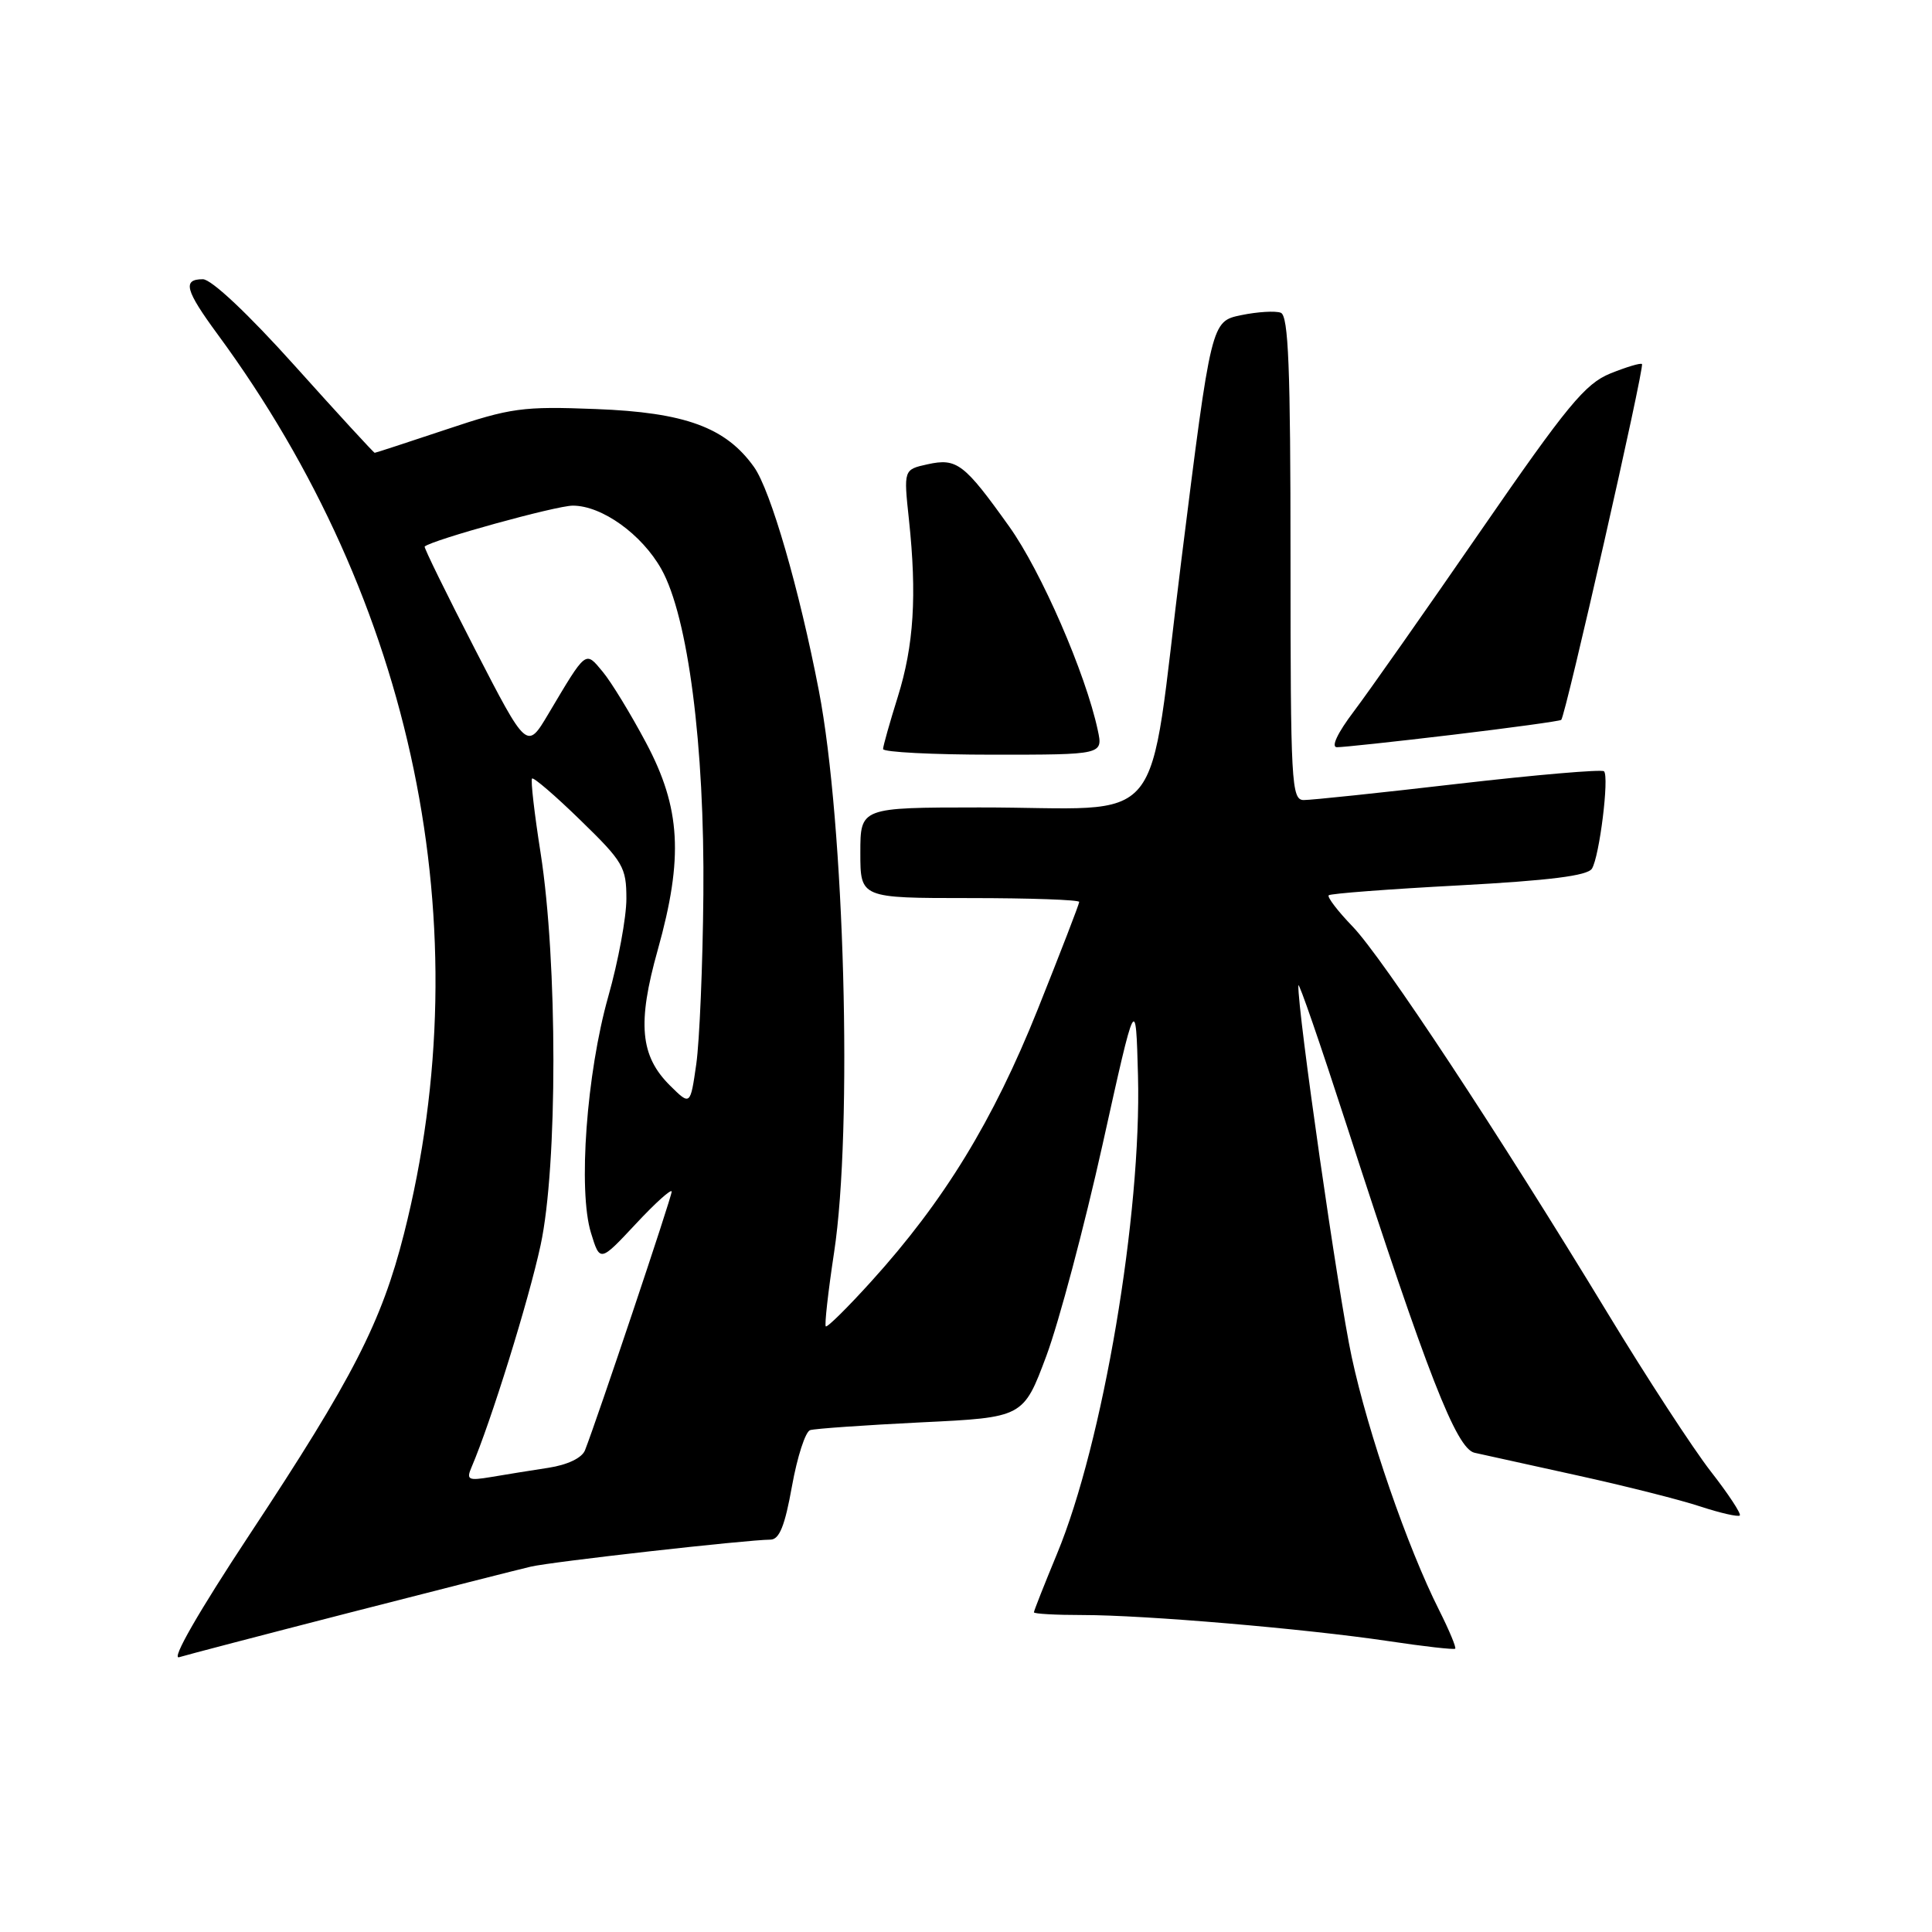 <?xml version="1.0" encoding="UTF-8" standalone="no"?>
<!DOCTYPE svg PUBLIC "-//W3C//DTD SVG 1.1//EN" "http://www.w3.org/Graphics/SVG/1.1/DTD/svg11.dtd" >
<svg xmlns="http://www.w3.org/2000/svg" xmlns:xlink="http://www.w3.org/1999/xlink" version="1.1" viewBox="0 0 256 256">
 <g >
 <path fill="currentColor"
d=" M 46.50 213.64 C 58.05 210.68 68.77 207.95 70.33 207.59 C 73.07 206.94 98.91 204.03 102.09 204.01 C 103.27 204.00 104.00 202.19 104.94 196.93 C 105.64 193.04 106.72 189.69 107.35 189.50 C 107.98 189.30 114.60 188.84 122.05 188.47 C 135.60 187.82 135.60 187.82 138.65 179.66 C 140.32 175.17 143.67 162.56 146.10 151.64 C 150.50 131.78 150.50 131.78 150.79 142.52 C 151.27 160.89 146.14 191.24 140.06 205.89 C 138.38 209.95 137.00 213.44 137.00 213.64 C 137.00 213.84 139.90 214.00 143.45 214.00 C 151.70 214.00 172.91 215.81 183.94 217.45 C 188.65 218.16 192.64 218.61 192.82 218.46 C 192.99 218.32 192.03 216.02 190.69 213.35 C 186.50 205.04 181.28 189.92 179.11 179.82 C 177.33 171.58 171.91 133.80 172.04 130.57 C 172.07 129.98 174.94 138.31 178.43 149.08 C 189.14 182.14 192.98 191.97 195.39 192.50 C 196.55 192.76 202.68 194.11 209.00 195.50 C 215.32 196.89 222.67 198.74 225.31 199.62 C 227.96 200.49 230.31 201.02 230.53 200.81 C 230.75 200.59 229.01 197.95 226.67 194.95 C 224.34 191.95 218.19 182.53 213.02 174.00 C 198.62 150.27 183.22 126.91 179.23 122.77 C 177.25 120.72 175.83 118.85 176.06 118.63 C 176.30 118.40 184.07 117.81 193.31 117.32 C 205.33 116.67 210.36 116.04 210.94 115.10 C 211.94 113.49 213.25 102.91 212.54 102.20 C 212.25 101.92 203.58 102.66 193.26 103.85 C 182.94 105.05 173.71 106.02 172.75 106.01 C 171.12 106.00 171.00 103.80 171.00 73.97 C 171.00 48.70 170.73 41.83 169.71 41.44 C 169.00 41.17 166.63 41.31 164.46 41.76 C 160.50 42.58 160.50 42.58 156.54 74.19 C 151.92 111.00 155.21 106.97 129.75 106.99 C 114.00 107.00 114.00 107.00 114.00 113.00 C 114.00 119.00 114.00 119.00 128.50 119.00 C 136.47 119.00 143.00 119.23 143.00 119.51 C 143.00 119.79 140.52 126.20 137.50 133.76 C 131.58 148.54 125.09 159.15 115.45 169.79 C 112.32 173.25 109.60 175.94 109.42 175.75 C 109.24 175.57 109.73 171.16 110.52 165.96 C 113.01 149.64 111.91 109.17 108.50 91.50 C 105.91 78.08 102.11 64.96 99.91 61.88 C 96.17 56.63 90.78 54.65 78.96 54.20 C 69.24 53.82 67.69 54.04 59.15 56.90 C 54.05 58.60 49.78 60.00 49.65 60.00 C 49.52 60.00 44.77 54.83 39.09 48.50 C 32.87 41.57 28.01 37.00 26.88 37.00 C 24.15 37.00 24.54 38.45 28.83 44.29 C 54.89 79.72 63.83 122.86 53.53 163.48 C 50.55 175.22 46.76 182.62 33.08 203.32 C 26.32 213.56 22.66 219.93 23.73 219.59 C 24.70 219.29 34.95 216.61 46.50 213.64 Z  M 145.46 96.75 C 143.86 89.26 137.96 75.69 133.72 69.76 C 127.76 61.41 126.79 60.67 122.91 61.52 C 119.73 62.22 119.73 62.22 120.44 68.86 C 121.51 78.90 121.09 85.53 118.96 92.34 C 117.90 95.73 117.02 98.84 117.01 99.25 C 117.01 99.66 123.56 100.00 131.58 100.00 C 146.16 100.00 146.16 100.00 145.46 96.75 Z  M 192.50 97.36 C 200.20 96.44 206.67 95.55 206.87 95.39 C 207.42 94.95 217.94 48.60 217.57 48.24 C 217.39 48.06 215.51 48.63 213.37 49.49 C 210.04 50.85 207.66 53.73 196.24 70.28 C 188.95 80.85 181.37 91.64 179.40 94.25 C 177.21 97.14 176.34 99.01 177.15 99.01 C 177.89 99.02 184.80 98.28 192.50 97.36 Z  M 62.49 194.39 C 65.04 188.44 70.05 172.33 71.63 165.00 C 73.90 154.50 73.89 127.46 71.63 113.01 C 70.81 107.80 70.30 103.37 70.50 103.16 C 70.70 102.96 73.60 105.45 76.93 108.70 C 82.58 114.19 83.00 114.91 83.00 119.09 C 83.00 121.56 81.92 127.39 80.60 132.04 C 77.72 142.22 76.58 157.78 78.31 163.37 C 79.50 167.25 79.50 167.25 84.25 162.17 C 86.86 159.37 89.00 157.45 89.00 157.90 C 89.00 158.63 79.12 188.08 77.51 192.18 C 77.10 193.19 75.20 194.10 72.67 194.49 C 70.38 194.84 66.96 195.39 65.09 195.71 C 62.03 196.22 61.76 196.09 62.49 194.39 Z  M 88.80 143.86 C 84.82 139.93 84.42 135.59 87.16 125.85 C 90.58 113.63 90.21 107.07 85.60 98.41 C 83.58 94.61 81.00 90.38 79.87 89.02 C 77.53 86.21 77.75 86.04 72.66 94.60 C 69.82 99.38 69.82 99.38 62.93 86.01 C 59.14 78.65 56.14 72.53 56.27 72.42 C 57.26 71.54 73.70 67.00 75.90 67.00 C 79.76 67.00 85.04 70.79 87.64 75.42 C 91.17 81.73 93.38 98.80 93.20 118.50 C 93.12 127.85 92.69 137.97 92.26 141.00 C 91.47 146.50 91.47 146.50 88.80 143.86 Z "/>
</g>
</svg>